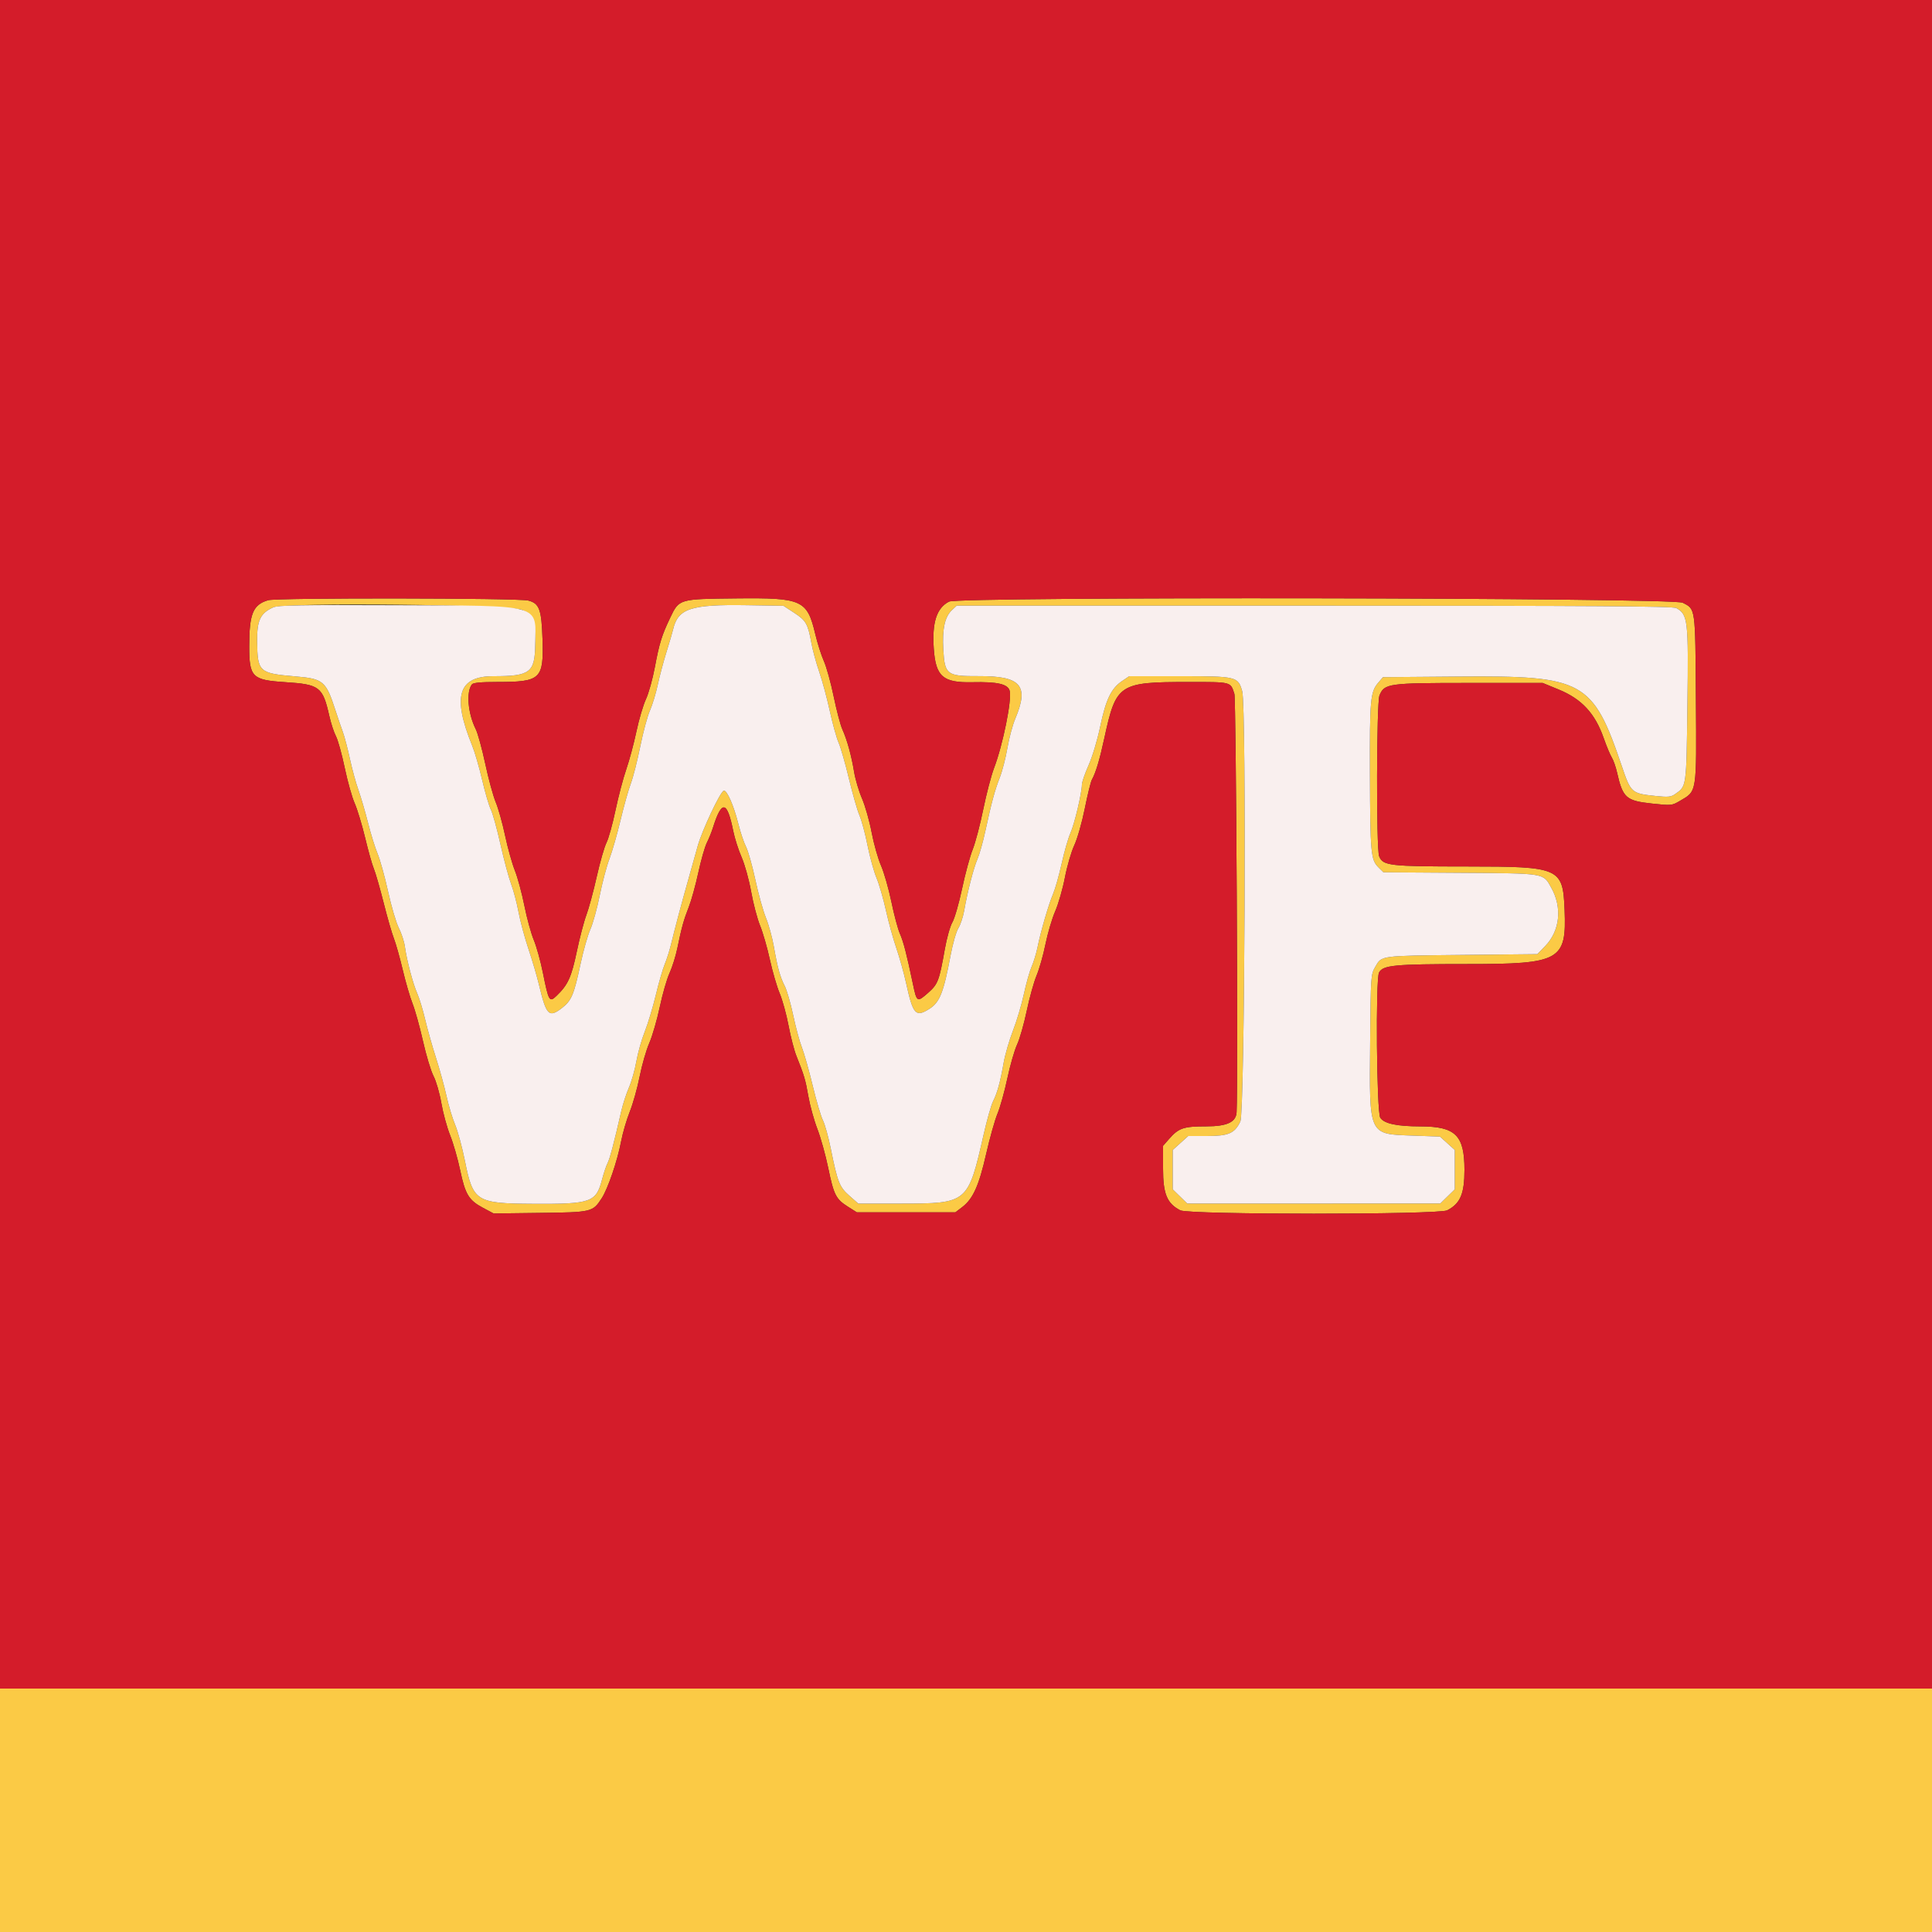 <svg id="svg" version="1.1" xmlns="http://www.w3.org/2000/svg" xmlns:xlink="http://www.w3.org/1999/xlink" width="400" height="400" viewBox="0, 0, 400,400"><rect x="0" y="0" width="400" height="400" fill="#333333" stroke="none"/><g id="svgg"><path id="path0" d="M55.516 124.267 C 52.367 125.198,51.600 127.073,51.600 133.840 C 51.600 140.190,52.200 140.789,59.003 141.231 C 66.186 141.696,66.810 142.172,68.182 148.226 C 68.534 149.781,69.152 151.671,69.556 152.426 C 69.960 153.182,70.773 156.109,71.364 158.931 C 71.955 161.754,72.886 165.076,73.434 166.314 C 73.981 167.552,74.955 170.766,75.598 173.455 C 76.240 176.145,77.052 179.029,77.401 179.865 C 77.750 180.700,78.660 183.860,79.422 186.887 C 80.184 189.914,81.142 193.247,81.552 194.295 C 81.961 195.343,82.784 198.270,83.382 200.800 C 83.980 203.330,84.897 206.480,85.420 207.800 C 85.943 209.120,86.915 212.616,87.580 215.570 C 88.245 218.523,89.226 221.776,89.761 222.798 C 90.295 223.820,91.022 226.335,91.376 228.387 C 91.730 230.438,92.550 233.439,93.197 235.055 C 93.844 236.671,94.776 239.913,95.268 242.259 C 96.324 247.292,97.055 248.499,100.000 250.067 L 102.200 251.239 111.818 251.120 C 122.556 250.986,122.706 250.950,124.575 248.090 C 125.848 246.143,127.829 240.341,128.589 236.333 C 128.921 234.584,129.732 231.805,130.391 230.158 C 131.051 228.510,131.970 225.236,132.434 222.881 C 132.898 220.527,133.795 217.411,134.428 215.958 C 135.061 214.504,136.037 211.143,136.598 208.487 C 137.158 205.832,138.070 202.670,138.624 201.461 C 139.177 200.252,139.902 197.944,140.234 196.331 C 141.127 191.995,141.554 190.460,142.610 187.777 C 143.134 186.445,144.019 183.248,144.576 180.673 C 145.132 178.098,145.926 175.319,146.340 174.496 C 146.753 173.673,147.318 172.280,147.595 171.400 C 149.431 165.558,150.550 165.738,151.817 172.078 C 152.111 173.550,152.887 175.980,153.542 177.478 C 154.200 178.984,155.084 182.179,155.521 184.629 C 155.955 187.064,156.784 190.214,157.363 191.629 C 157.942 193.043,158.858 196.221,159.399 198.691 C 159.940 201.161,160.851 204.295,161.424 205.656 C 161.997 207.017,162.825 210.026,163.264 212.343 C 163.703 214.660,164.427 217.465,164.872 218.577 C 166.494 222.628,166.760 223.526,167.362 226.975 C 167.699 228.906,168.537 231.943,169.224 233.725 C 169.911 235.507,170.921 239.129,171.468 241.774 C 172.634 247.412,173.061 248.255,175.541 249.824 L 177.400 251.000 187.600 251.000 L 197.800 251.000 199.235 249.902 C 201.458 248.201,202.678 245.485,204.180 238.886 C 204.927 235.606,205.982 231.859,206.524 230.561 C 207.066 229.262,207.983 225.976,208.563 223.258 C 209.142 220.539,210.050 217.389,210.581 216.258 C 211.111 215.126,212.008 211.987,212.575 209.282 C 213.141 206.577,214.062 203.279,214.620 201.953 C 215.178 200.627,216.004 197.710,216.456 195.471 C 216.908 193.232,217.815 190.167,218.471 188.660 C 219.127 187.153,220.032 184.003,220.481 181.660 C 220.930 179.317,221.804 176.320,222.423 175.000 C 223.045 173.671,224.013 170.280,224.592 167.400 C 225.166 164.540,225.824 161.861,226.054 161.447 C 226.865 159.989,227.657 157.353,228.632 152.866 C 231.089 141.565,231.619 141.210,246.051 141.203 C 255.046 141.200,254.749 141.123,255.567 143.664 C 255.929 144.789,256.348 224.031,256.024 230.269 C 255.918 232.324,254.041 233.200,249.745 233.200 C 245.039 233.200,244.041 233.537,242.059 235.793 L 240.800 237.228 240.800 241.954 C 240.800 247.205,241.608 249.156,244.372 250.586 C 246.165 251.513,297.835 251.513,299.628 250.586 C 302.349 249.178,303.200 247.180,303.200 242.199 C 303.200 235.038,301.354 233.218,294.077 233.207 C 289.190 233.199,286.571 232.634,285.772 231.414 C 285.016 230.260,284.782 202.716,285.517 201.351 C 286.338 199.824,288.681 199.600,303.793 199.600 C 323.044 199.600,324.353 198.871,323.932 188.388 C 323.582 179.664,322.992 179.401,303.800 179.396 C 287.590 179.392,286.312 179.243,285.533 177.261 C 284.924 175.710,284.990 145.473,285.606 143.985 C 286.634 141.503,287.374 141.400,304.200 141.400 L 319.400 141.400 322.732 142.769 C 327.473 144.717,330.240 147.704,332.022 152.797 C 332.615 154.490,333.372 156.308,333.705 156.838 C 334.038 157.367,334.535 158.790,334.809 160.000 C 335.984 165.176,336.679 165.794,341.957 166.362 C 346.055 166.803,346.139 166.795,347.822 165.808 C 351.364 163.732,351.256 164.423,351.120 144.721 C 350.987 125.588,351.066 126.160,348.376 124.788 C 346.285 123.721,198.535 123.496,196.484 124.557 C 193.908 125.888,192.946 128.879,193.332 134.350 C 193.737 140.092,195.241 141.385,201.352 141.245 C 206.522 141.126,208.692 141.632,209.045 143.038 C 209.518 144.920,207.634 154.225,205.814 159.000 C 205.227 160.540,204.218 164.399,203.571 167.575 C 202.924 170.751,201.940 174.488,201.383 175.879 C 200.827 177.269,199.841 180.910,199.193 183.969 C 198.544 187.028,197.640 190.165,197.183 190.939 C 196.726 191.713,196.023 194.204,195.621 196.473 C 194.446 203.097,194.191 203.764,192.143 205.567 C 189.879 207.560,189.804 207.515,189.003 203.692 C 187.706 197.499,187.050 194.966,186.312 193.296 C 185.898 192.358,185.104 189.388,184.548 186.696 C 183.992 184.003,183.026 180.630,182.401 179.200 C 181.776 177.770,180.902 174.675,180.457 172.323 C 180.013 169.971,179.118 166.821,178.470 165.323 C 177.821 163.825,177.083 161.340,176.830 159.800 C 176.272 156.407,175.373 153.151,174.400 151.000 C 174.003 150.120,173.194 147.060,172.605 144.200 C 172.015 141.340,171.101 138.040,170.573 136.868 C 170.046 135.695,169.250 133.201,168.805 131.326 C 167.112 124.199,166.111 123.744,152.442 123.889 C 140.549 124.015,140.619 123.995,138.764 127.878 C 137.016 131.537,136.513 133.156,135.585 138.116 C 135.124 140.582,134.292 143.569,133.737 144.752 C 133.181 145.936,132.294 148.951,131.764 151.452 C 131.234 153.953,130.286 157.485,129.657 159.300 C 129.028 161.116,128.026 164.927,127.430 167.769 C 126.834 170.611,125.995 173.625,125.566 174.466 C 125.137 175.308,124.230 178.472,123.550 181.498 C 122.871 184.524,121.910 188.080,121.415 189.400 C 120.919 190.720,120.022 194.140,119.421 197.000 C 118.297 202.351,117.580 203.920,115.228 206.173 C 113.746 207.593,113.595 207.339,112.401 201.400 C 111.915 198.980,111.064 195.920,110.510 194.600 C 109.956 193.280,109.081 190.087,108.566 187.504 C 108.050 184.921,107.162 181.641,106.591 180.215 C 106.021 178.789,105.112 175.537,104.572 172.988 C 104.033 170.440,103.161 167.330,102.635 166.077 C 102.109 164.825,101.135 161.255,100.471 158.145 C 99.806 155.035,98.915 151.795,98.490 150.945 C 96.869 147.701,96.490 143.239,97.704 141.700 C 97.980 141.349,99.547 141.199,102.949 141.198 C 111.975 141.194,112.586 140.617,112.323 132.360 C 112.125 126.164,111.669 124.925,109.370 124.335 C 107.295 123.802,57.303 123.739,55.516 124.267 M108.102 126.278 C 110.533 127.401,110.889 128.329,110.820 133.358 C 110.739 139.268,109.784 140.000,102.159 140.000 C 94.870 140.000,93.601 144.143,97.758 154.373 C 98.293 155.691,99.225 158.891,99.829 161.484 C 100.432 164.078,101.239 166.832,101.623 167.605 C 102.006 168.377,102.902 171.617,103.615 174.804 C 104.328 177.992,105.317 181.680,105.813 183.000 C 106.310 184.320,107.008 186.959,107.364 188.864 C 107.721 190.769,108.641 194.189,109.409 196.464 C 110.177 198.739,111.166 202.106,111.606 203.948 C 113.107 210.217,113.652 210.770,116.314 208.725 C 118.323 207.180,118.826 205.996,120.193 199.575 C 120.776 196.839,121.693 193.610,122.230 192.400 C 122.767 191.190,123.638 188.040,124.166 185.400 C 124.693 182.760,125.601 179.340,126.183 177.800 C 126.764 176.260,127.797 172.660,128.476 169.800 C 129.156 166.940,130.116 163.520,130.610 162.200 C 131.104 160.880,131.983 157.426,132.564 154.525 C 133.146 151.624,134.042 148.294,134.557 147.125 C 135.072 145.956,135.800 143.560,136.177 141.800 C 136.553 140.040,137.366 136.980,137.985 135.000 C 138.603 133.020,139.214 130.939,139.343 130.376 C 140.349 125.980,142.955 125.113,154.600 125.299 L 162.200 125.420 164.441 126.885 C 166.886 128.482,167.270 129.163,168.003 133.200 C 168.262 134.630,168.984 137.275,169.607 139.078 C 170.231 140.881,171.216 144.531,171.798 147.189 C 172.379 149.847,173.202 152.807,173.626 153.766 C 174.050 154.725,175.017 158.095,175.774 161.255 C 176.532 164.415,177.506 167.810,177.939 168.800 C 178.373 169.790,179.123 172.580,179.605 175.000 C 180.088 177.420,180.924 180.454,181.464 181.742 C 182.004 183.030,182.878 186.041,183.408 188.434 C 183.937 190.827,184.911 194.363,185.573 196.292 C 186.234 198.222,187.139 201.455,187.584 203.478 C 189.039 210.098,189.568 210.682,192.455 208.851 C 194.564 207.513,195.371 205.469,196.800 197.832 C 197.250 195.430,197.977 192.885,198.415 192.176 C 198.853 191.468,199.396 189.833,199.623 188.544 C 200.319 184.578,201.557 179.767,202.368 177.874 C 202.793 176.883,203.523 174.300,203.990 172.136 C 205.279 166.158,205.960 163.631,206.992 161.000 C 207.510 159.680,208.220 156.926,208.570 154.880 C 208.920 152.834,209.655 150.094,210.203 148.792 C 213.097 141.917,211.393 139.943,202.600 139.985 C 196.027 140.016,195.596 139.692,195.300 134.492 C 195.057 130.231,195.605 127.710,197.076 126.328 L 198.064 125.400 272.132 125.400 C 330.111 125.400,346.387 125.507,347.061 125.893 C 349.473 127.275,349.589 128.279,349.364 145.800 C 349.140 163.242,349.211 162.728,346.775 164.433 C 345.950 165.011,345.327 165.066,342.727 164.793 C 337.787 164.274,337.658 164.159,335.771 158.599 C 329.762 140.904,327.871 139.864,302.065 140.073 L 286.330 140.200 285.379 141.306 C 283.710 143.247,283.571 144.762,283.630 160.332 C 283.692 176.598,283.818 178.000,285.363 179.546 L 286.417 180.600 302.309 180.708 C 320.105 180.830,319.450 180.723,321.165 183.775 C 323.477 187.890,322.977 192.709,319.911 195.871 L 318.290 197.542 302.845 197.706 C 285.616 197.888,286.077 197.826,284.756 200.132 C 283.805 201.791,283.799 201.880,283.673 215.863 C 283.497 235.259,283.278 234.782,292.544 235.116 L 298.127 235.316 299.663 236.705 L 301.200 238.093 301.200 242.165 L 301.200 246.238 299.696 247.706 L 298.192 249.175 280.996 249.176 C 271.538 249.177,263.260 249.181,262.600 249.185 C 261.940 249.189,257.892 249.189,253.605 249.185 L 245.811 249.178 244.305 247.708 L 242.800 246.238 242.800 242.165 L 242.800 238.093 244.401 236.647 L 246.002 235.200 249.839 235.200 C 254.367 235.200,255.607 234.664,256.805 232.189 C 257.719 230.302,258.079 146.301,257.188 143.118 C 256.334 140.072,256.035 140.000,244.239 140.000 L 233.786 140.000 232.307 141.005 C 230.054 142.535,228.965 144.801,227.790 150.402 C 227.193 153.242,226.149 156.717,225.370 158.450 C 224.617 160.128,223.997 161.928,223.994 162.450 C 223.982 164.181,222.470 170.570,221.620 172.476 C 221.160 173.508,220.345 176.338,219.808 178.765 C 219.271 181.192,218.467 184.038,218.021 185.089 C 217.082 187.304,215.491 192.766,214.807 196.125 C 214.546 197.404,213.997 199.208,213.587 200.135 C 213.177 201.062,212.455 203.616,211.981 205.810 C 211.508 208.005,210.494 211.407,209.729 213.371 C 208.964 215.336,208.093 218.335,207.794 220.036 C 207.084 224.071,206.479 226.274,205.607 227.998 C 205.217 228.769,204.346 231.830,203.671 234.800 C 200.411 249.141,200.370 249.176,186.556 249.190 L 177.713 249.200 175.864 247.572 C 173.790 245.747,173.416 244.797,171.988 237.737 C 171.506 235.352,170.783 232.754,170.380 231.964 C 169.978 231.175,169.024 227.935,168.259 224.764 C 167.494 221.594,166.490 218.040,166.027 216.866 C 165.564 215.693,164.755 212.704,164.230 210.224 C 163.705 207.744,162.917 205.014,162.479 204.156 C 161.507 202.250,160.983 200.355,160.216 195.966 C 159.893 194.115,159.154 191.435,158.575 190.011 C 157.995 188.587,157.012 185.050,156.390 182.152 C 155.767 179.254,154.898 176.175,154.457 175.311 C 154.016 174.447,153.295 172.292,152.854 170.522 C 151.917 166.757,150.486 163.511,149.848 163.702 C 149.113 163.923,145.325 171.977,144.438 175.204 C 143.986 176.852,143.154 179.820,142.590 181.800 C 141.233 186.565,139.666 192.431,138.958 195.400 C 138.644 196.720,138.048 198.610,137.635 199.600 C 137.222 200.590,136.388 203.470,135.781 206.000 C 135.175 208.530,134.145 211.943,133.492 213.584 C 132.840 215.226,132.057 217.993,131.753 219.734 C 131.449 221.474,130.759 223.911,130.219 225.149 C 129.679 226.387,128.968 228.570,128.640 230.000 C 127.081 236.786,126.264 239.883,125.789 240.811 C 125.504 241.367,124.996 242.876,124.660 244.164 C 123.409 248.956,122.412 249.307,110.274 249.234 C 98.581 249.164,97.943 248.759,96.255 240.336 C 95.697 237.551,94.787 234.195,94.233 232.878 C 93.679 231.561,92.876 228.890,92.450 226.942 C 92.023 224.994,91.039 221.420,90.263 219.000 C 89.487 216.580,88.478 213.000,88.020 211.045 C 87.563 209.090,86.827 206.671,86.384 205.671 C 85.493 203.656,84.220 198.821,83.819 195.928 C 83.676 194.898,83.115 193.188,82.573 192.128 C 82.030 191.067,81.032 187.680,80.353 184.600 C 79.675 181.520,78.700 177.997,78.185 176.772 C 77.671 175.547,76.778 172.667,76.200 170.372 C 75.622 168.077,74.730 165.026,74.217 163.592 C 73.703 162.157,72.904 159.234,72.441 157.095 C 71.978 154.957,71.315 152.441,70.968 151.504 C 70.621 150.567,69.929 148.540,69.430 146.999 C 67.483 140.988,66.937 140.528,61.164 140.040 C 53.605 139.401,53.306 139.124,53.240 132.731 C 53.195 128.422,53.901 126.947,56.580 125.748 C 58.958 124.684,105.691 125.165,108.102 126.278 M0.000 374.800 L 0.000 400.000 200.000 400.000 L 400.000 400.000 400.000 374.800 L 400.000 349.600 200.000 349.600 L 0.000 349.600 0.000 374.800 " stroke="none" fill="#fbca45" fill-rule="evenodd"></path><path id="path1" d="M56.580 125.748 C 53.901 126.947,53.195 128.422,53.240 132.731 C 53.306 139.124,53.605 139.401,61.164 140.040 C 66.937 140.528,67.483 140.988,69.430 146.999 C 69.929 148.540,70.621 150.567,70.968 151.504 C 71.315 152.441,71.978 154.957,72.441 157.095 C 72.904 159.234,73.703 162.157,74.217 163.592 C 74.730 165.026,75.622 168.077,76.200 170.372 C 76.778 172.667,77.671 175.547,78.185 176.772 C 78.700 177.997,79.675 181.520,80.353 184.600 C 81.032 187.680,82.030 191.067,82.573 192.128 C 83.115 193.188,83.676 194.898,83.819 195.928 C 84.220 198.821,85.493 203.656,86.384 205.671 C 86.827 206.671,87.563 209.090,88.020 211.045 C 88.478 213.000,89.487 216.580,90.263 219.000 C 91.039 221.420,92.023 224.994,92.450 226.942 C 92.876 228.890,93.679 231.561,94.233 232.878 C 94.787 234.195,95.697 237.551,96.255 240.336 C 97.943 248.759,98.581 249.164,110.274 249.234 C 122.412 249.307,123.409 248.956,124.660 244.164 C 124.996 242.876,125.504 241.367,125.789 240.811 C 126.264 239.883,127.081 236.786,128.640 230.000 C 128.968 228.570,129.679 226.387,130.219 225.149 C 130.759 223.911,131.449 221.474,131.753 219.734 C 132.057 217.993,132.840 215.226,133.492 213.584 C 134.145 211.943,135.175 208.530,135.781 206.000 C 136.388 203.470,137.222 200.590,137.635 199.600 C 138.048 198.610,138.644 196.720,138.958 195.400 C 139.666 192.431,141.233 186.565,142.590 181.800 C 143.154 179.820,143.986 176.852,144.438 175.204 C 145.325 171.977,149.113 163.923,149.848 163.702 C 150.486 163.511,151.917 166.757,152.854 170.522 C 153.295 172.292,154.016 174.447,154.457 175.311 C 154.898 176.175,155.767 179.254,156.390 182.152 C 157.012 185.050,157.995 188.587,158.575 190.011 C 159.154 191.435,159.893 194.115,160.216 195.966 C 160.983 200.355,161.507 202.250,162.479 204.156 C 162.917 205.014,163.705 207.744,164.230 210.224 C 164.755 212.704,165.564 215.693,166.027 216.866 C 166.490 218.040,167.494 221.594,168.259 224.764 C 169.024 227.935,169.978 231.175,170.380 231.964 C 170.783 232.754,171.506 235.352,171.988 237.737 C 173.416 244.797,173.790 245.747,175.864 247.572 L 177.713 249.200 186.556 249.190 C 200.370 249.176,200.411 249.141,203.671 234.800 C 204.346 231.830,205.217 228.769,205.607 227.998 C 206.479 226.274,207.084 224.071,207.794 220.036 C 208.093 218.335,208.964 215.336,209.729 213.371 C 210.494 211.407,211.508 208.005,211.981 205.810 C 212.455 203.616,213.177 201.062,213.587 200.135 C 213.997 199.208,214.546 197.404,214.807 196.125 C 215.491 192.766,217.082 187.304,218.021 185.089 C 218.467 184.038,219.271 181.192,219.808 178.765 C 220.345 176.338,221.160 173.508,221.620 172.476 C 222.470 170.570,223.982 164.181,223.994 162.450 C 223.997 161.928,224.617 160.128,225.370 158.450 C 226.149 156.717,227.193 153.242,227.790 150.402 C 228.965 144.801,230.054 142.535,232.307 141.005 L 233.786 140.000 244.239 140.000 C 256.035 140.000,256.334 140.072,257.188 143.118 C 258.079 146.301,257.719 230.302,256.805 232.189 C 255.607 234.664,254.367 235.200,249.839 235.200 L 246.002 235.200 244.401 236.647 L 242.800 238.093 242.800 242.165 L 242.800 246.238 244.305 247.708 L 245.811 249.178 253.605 249.185 C 257.892 249.189,261.940 249.189,262.600 249.185 C 263.260 249.181,271.538 249.177,280.996 249.176 L 298.192 249.175 299.696 247.706 L 301.200 246.238 301.200 242.165 L 301.200 238.093 299.663 236.705 L 298.127 235.316 292.544 235.116 C 283.278 234.782,283.497 235.259,283.673 215.863 C 283.799 201.880,283.805 201.791,284.756 200.132 C 286.077 197.826,285.616 197.888,302.845 197.706 L 318.290 197.542 319.911 195.871 C 322.977 192.709,323.477 187.890,321.165 183.775 C 319.450 180.723,320.105 180.830,302.309 180.708 L 286.417 180.600 285.363 179.546 C 283.818 178.000,283.692 176.598,283.630 160.332 C 283.571 144.762,283.710 143.247,285.379 141.306 L 286.330 140.200 302.065 140.073 C 327.871 139.864,329.762 140.904,335.771 158.599 C 337.658 164.159,337.787 164.274,342.727 164.793 C 345.327 165.066,345.950 165.011,346.775 164.433 C 349.211 162.728,349.140 163.242,349.364 145.800 C 349.589 128.279,349.473 127.275,347.061 125.893 C 346.387 125.507,330.111 125.400,272.132 125.400 L 198.064 125.400 197.076 126.328 C 195.605 127.710,195.057 130.231,195.300 134.492 C 195.596 139.692,196.027 140.016,202.600 139.985 C 211.393 139.943,213.097 141.917,210.203 148.792 C 209.655 150.094,208.920 152.834,208.570 154.880 C 208.220 156.926,207.510 159.680,206.992 161.000 C 205.960 163.631,205.279 166.158,203.990 172.136 C 203.523 174.300,202.793 176.883,202.368 177.874 C 201.557 179.767,200.319 184.578,199.623 188.544 C 199.396 189.833,198.853 191.468,198.415 192.176 C 197.977 192.885,197.250 195.430,196.800 197.832 C 195.371 205.469,194.564 207.513,192.455 208.851 C 189.568 210.682,189.039 210.098,187.584 203.478 C 187.139 201.455,186.234 198.222,185.573 196.292 C 184.911 194.363,183.937 190.827,183.408 188.434 C 182.878 186.041,182.004 183.030,181.464 181.742 C 180.924 180.454,180.088 177.420,179.605 175.000 C 179.123 172.580,178.373 169.790,177.939 168.800 C 177.506 167.810,176.532 164.415,175.774 161.255 C 175.017 158.095,174.050 154.725,173.626 153.766 C 173.202 152.807,172.379 149.847,171.798 147.189 C 171.216 144.531,170.231 140.881,169.607 139.078 C 168.984 137.275,168.262 134.630,168.003 133.200 C 167.270 129.163,166.886 128.482,164.441 126.885 L 162.200 125.420 154.600 125.299 C 142.955 125.113,140.349 125.980,139.343 130.376 C 139.214 130.939,138.603 133.020,137.985 135.000 C 137.366 136.980,136.553 140.040,136.177 141.800 C 135.800 143.560,135.072 145.956,134.557 147.125 C 134.042 148.294,133.146 151.624,132.564 154.525 C 131.983 157.426,131.104 160.880,130.610 162.200 C 130.116 163.520,129.156 166.940,128.476 169.800 C 127.797 172.660,126.764 176.260,126.183 177.800 C 125.601 179.340,124.693 182.760,124.166 185.400 C 123.638 188.040,122.767 191.190,122.230 192.400 C 121.693 193.610,120.776 196.839,120.193 199.575 C 118.826 205.996,118.323 207.180,116.314 208.725 C 113.652 210.770,113.107 210.217,111.606 203.948 C 111.166 202.106,110.177 198.739,109.409 196.464 C 108.641 194.189,107.721 190.769,107.364 188.864 C 107.008 186.959,106.310 184.320,105.813 183.000 C 105.317 181.680,104.328 177.992,103.615 174.804 C 102.902 171.617,102.006 168.377,101.623 167.605 C 101.239 166.832,100.432 164.078,99.829 161.484 C 99.225 158.891,98.293 155.691,97.758 154.373 C 93.601 144.143,94.870 140.000,102.159 140.000 C 109.784 140.000,110.739 139.268,110.820 133.358 C 110.935 124.970,112.565 125.426,82.000 125.301 C 62.252 125.220,57.576 125.302,56.580 125.748 " stroke="none" fill="#f9efee" fill-rule="evenodd"></path><path id="path2" d="M0.000 174.800 L 0.000 349.600 200.000 349.600 L 400.000 349.600 400.000 174.800 L 400.000 0.000 200.000 0.000 L 0.000 0.000 0.000 174.800 M109.370 124.335 C 111.669 124.925,112.125 126.164,112.323 132.360 C 112.586 140.617,111.975 141.194,102.949 141.198 C 99.547 141.199,97.980 141.349,97.704 141.700 C 96.490 143.239,96.869 147.701,98.490 150.945 C 98.915 151.795,99.806 155.035,100.471 158.145 C 101.135 161.255,102.109 164.825,102.635 166.077 C 103.161 167.330,104.033 170.440,104.572 172.988 C 105.112 175.537,106.021 178.789,106.591 180.215 C 107.162 181.641,108.050 184.921,108.566 187.504 C 109.081 190.087,109.956 193.280,110.510 194.600 C 111.064 195.920,111.915 198.980,112.401 201.400 C 113.595 207.339,113.746 207.593,115.228 206.173 C 117.580 203.920,118.297 202.351,119.421 197.000 C 120.022 194.140,120.919 190.720,121.415 189.400 C 121.910 188.080,122.871 184.524,123.550 181.498 C 124.230 178.472,125.137 175.308,125.566 174.466 C 125.995 173.625,126.834 170.611,127.430 167.769 C 128.026 164.927,129.028 161.116,129.657 159.300 C 130.286 157.485,131.234 153.953,131.764 151.452 C 132.294 148.951,133.181 145.936,133.737 144.752 C 134.292 143.569,135.124 140.582,135.585 138.116 C 136.513 133.156,137.016 131.537,138.764 127.878 C 140.619 123.995,140.549 124.015,152.442 123.889 C 166.111 123.744,167.112 124.199,168.805 131.326 C 169.250 133.201,170.046 135.695,170.573 136.868 C 171.101 138.040,172.015 141.340,172.605 144.200 C 173.194 147.060,174.003 150.120,174.400 151.000 C 175.373 153.151,176.272 156.407,176.830 159.800 C 177.083 161.340,177.821 163.825,178.470 165.323 C 179.118 166.821,180.013 169.971,180.457 172.323 C 180.902 174.675,181.776 177.770,182.401 179.200 C 183.026 180.630,183.992 184.003,184.548 186.696 C 185.104 189.388,185.898 192.358,186.312 193.296 C 187.050 194.966,187.706 197.499,189.003 203.692 C 189.804 207.515,189.879 207.560,192.143 205.567 C 194.191 203.764,194.446 203.097,195.621 196.473 C 196.023 194.204,196.726 191.713,197.183 190.939 C 197.640 190.165,198.544 187.028,199.193 183.969 C 199.841 180.910,200.827 177.269,201.383 175.879 C 201.940 174.488,202.924 170.751,203.571 167.575 C 204.218 164.399,205.227 160.540,205.814 159.000 C 207.634 154.225,209.518 144.920,209.045 143.038 C 208.692 141.632,206.522 141.126,201.352 141.245 C 195.241 141.385,193.737 140.092,193.332 134.350 C 192.946 128.879,193.908 125.888,196.484 124.557 C 198.535 123.496,346.285 123.721,348.376 124.788 C 351.066 126.160,350.987 125.588,351.120 144.721 C 351.256 164.423,351.364 163.732,347.822 165.808 C 346.139 166.795,346.055 166.803,341.957 166.362 C 336.679 165.794,335.984 165.176,334.809 160.000 C 334.535 158.790,334.038 157.367,333.705 156.838 C 333.372 156.308,332.615 154.490,332.022 152.797 C 330.240 147.704,327.473 144.717,322.732 142.769 L 319.400 141.400 304.200 141.400 C 287.374 141.400,286.634 141.503,285.606 143.985 C 284.990 145.473,284.924 175.710,285.533 177.261 C 286.312 179.243,287.590 179.392,303.800 179.396 C 322.992 179.401,323.582 179.664,323.932 188.388 C 324.353 198.871,323.044 199.600,303.793 199.600 C 288.681 199.600,286.338 199.824,285.517 201.351 C 284.782 202.716,285.016 230.260,285.772 231.414 C 286.571 232.634,289.190 233.199,294.077 233.207 C 301.354 233.218,303.200 235.038,303.200 242.199 C 303.200 247.180,302.349 249.178,299.628 250.586 C 297.835 251.513,246.165 251.513,244.372 250.586 C 241.608 249.156,240.800 247.205,240.800 241.954 L 240.800 237.228 242.059 235.793 C 244.041 233.537,245.039 233.200,249.745 233.200 C 254.041 233.200,255.918 232.324,256.024 230.269 C 256.348 224.031,255.929 144.789,255.567 143.664 C 254.749 141.123,255.046 141.200,246.051 141.203 C 231.619 141.210,231.089 141.565,228.632 152.866 C 227.657 157.353,226.865 159.989,226.054 161.447 C 225.824 161.861,225.166 164.540,224.592 167.400 C 224.013 170.280,223.045 173.671,222.423 175.000 C 221.804 176.320,220.930 179.317,220.481 181.660 C 220.032 184.003,219.127 187.153,218.471 188.660 C 217.815 190.167,216.908 193.232,216.456 195.471 C 216.004 197.710,215.178 200.627,214.620 201.953 C 214.062 203.279,213.141 206.577,212.575 209.282 C 212.008 211.987,211.111 215.126,210.581 216.258 C 210.050 217.389,209.142 220.539,208.563 223.258 C 207.983 225.976,207.066 229.262,206.524 230.561 C 205.982 231.859,204.927 235.606,204.180 238.886 C 202.678 245.485,201.458 248.201,199.235 249.902 L 197.800 251.000 187.600 251.000 L 177.400 251.000 175.541 249.824 C 173.061 248.255,172.634 247.412,171.468 241.774 C 170.921 239.129,169.911 235.507,169.224 233.725 C 168.537 231.943,167.699 228.906,167.362 226.975 C 166.760 223.526,166.494 222.628,164.872 218.577 C 164.427 217.465,163.703 214.660,163.264 212.343 C 162.825 210.026,161.997 207.017,161.424 205.656 C 160.851 204.295,159.940 201.161,159.399 198.691 C 158.858 196.221,157.942 193.043,157.363 191.629 C 156.784 190.214,155.955 187.064,155.521 184.629 C 155.084 182.179,154.200 178.984,153.542 177.478 C 152.887 175.980,152.111 173.550,151.817 172.078 C 150.550 165.738,149.431 165.558,147.595 171.400 C 147.318 172.280,146.753 173.673,146.340 174.496 C 145.926 175.319,145.132 178.098,144.576 180.673 C 144.019 183.248,143.134 186.445,142.610 187.777 C 141.554 190.460,141.127 191.995,140.234 196.331 C 139.902 197.944,139.177 200.252,138.624 201.461 C 138.070 202.670,137.158 205.832,136.598 208.487 C 136.037 211.143,135.061 214.504,134.428 215.958 C 133.795 217.411,132.898 220.527,132.434 222.881 C 131.970 225.236,131.051 228.510,130.391 230.158 C 129.732 231.805,128.921 234.584,128.589 236.333 C 127.829 240.341,125.848 246.143,124.575 248.090 C 122.706 250.950,122.556 250.986,111.818 251.120 L 102.200 251.239 100.000 250.067 C 97.055 248.499,96.324 247.292,95.268 242.259 C 94.776 239.913,93.844 236.671,93.197 235.055 C 92.550 233.439,91.730 230.438,91.376 228.387 C 91.022 226.335,90.295 223.820,89.761 222.798 C 89.226 221.776,88.245 218.523,87.580 215.570 C 86.915 212.616,85.943 209.120,85.420 207.800 C 84.897 206.480,83.980 203.330,83.382 200.800 C 82.784 198.270,81.961 195.343,81.552 194.295 C 81.142 193.247,80.184 189.914,79.422 186.887 C 78.660 183.860,77.750 180.700,77.401 179.865 C 77.052 179.029,76.240 176.145,75.598 173.455 C 74.955 170.766,73.981 167.552,73.434 166.314 C 72.886 165.076,71.955 161.754,71.364 158.931 C 70.773 156.109,69.960 153.182,69.556 152.426 C 69.152 151.671,68.534 149.781,68.182 148.226 C 66.810 142.172,66.186 141.696,59.003 141.231 C 52.200 140.789,51.600 140.190,51.600 133.840 C 51.600 127.073,52.367 125.198,55.516 124.267 C 57.303 123.739,107.295 123.802,109.370 124.335 " stroke="none" fill="#d41c2a" fill-rule="evenodd"></path></g></svg>
